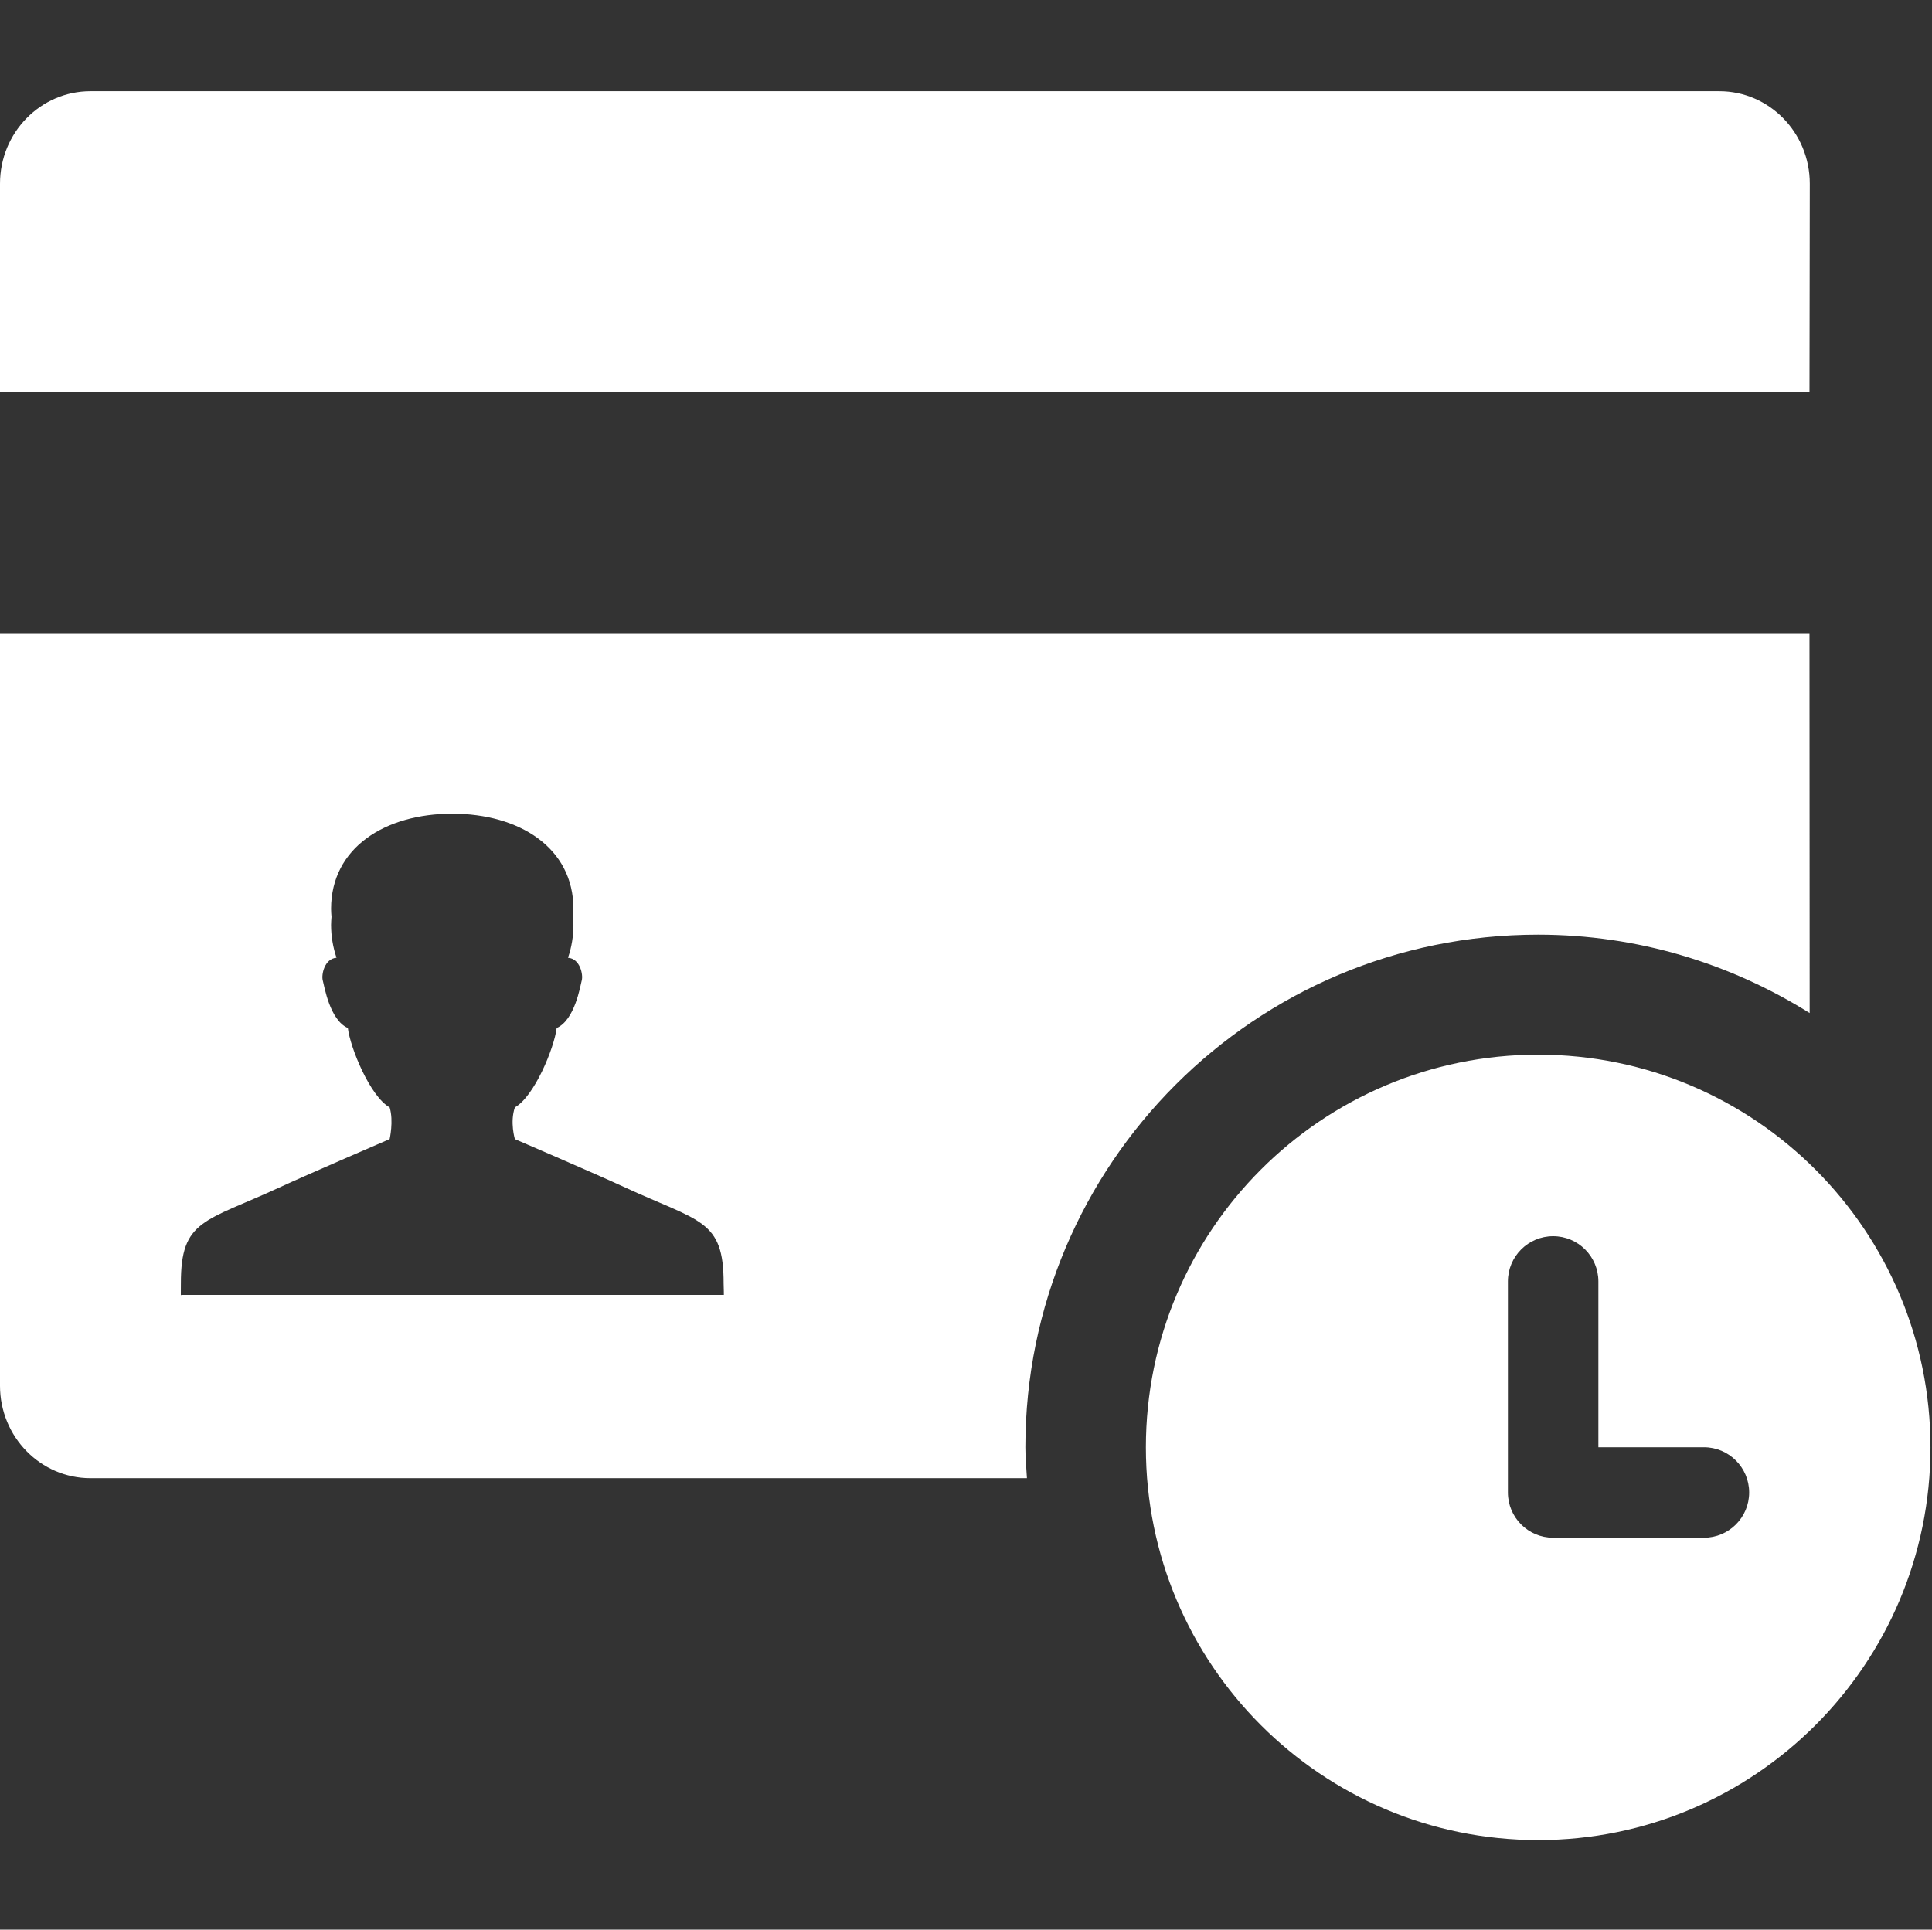 <?xml version="1.0" standalone="no"?><!DOCTYPE svg PUBLIC "-//W3C//DTD SVG 1.1//EN" "http://www.w3.org/Graphics/SVG/1.1/DTD/svg11.dtd"><svg t="1673527348310" class="icon" viewBox="0 0 1025 1024" version="1.1" xmlns="http://www.w3.org/2000/svg" p-id="19685" xmlns:xlink="http://www.w3.org/1999/xlink" width="128.125" height="128"><rect x="0" y="0" width="1025" height="1024" fill="#333333" stroke="none"/><path d="M960.16 97.472c0-27.104-21.504-49.056-48-49.056L48 48.416c-26.528 0-48 21.984-48 49.056L0 208l960 0L960.16 97.472zM816.064 559.68c-114.944 0-208.128 93.312-208.128 208.384 0 115.072 93.184 208.384 208.128 208.384 114.944 0 208.128-93.312 208.128-208.384C1024.192 652.992 931.008 559.68 816.064 559.68zM904 816l-80 0c-13.248 0-24-10.752-24-24l0-112c0-13.248 10.752-24 24-24 13.248 0 24 10.752 24 24L848 768l56 0c13.248 0 24 10.752 24 24C928 805.248 917.248 816 904 816zM816 496c52.992 0 102.272 15.392 144.096 41.6l-0.096-201.6-960 0 0 399.36c0 27.104 21.504 49.056 48 49.056l496.832 0c-0.32-5.472-0.832-10.88-0.832-16.416C544 617.792 665.76 496 816 496zM384.032 687.168l-288 0c0 0-0.16 4.256-0.064-6.016-0.064-34.208 12.48-32.576 53.12-51.392 13.856-6.4 57.632-25.28 57.632-25.28s2.208-9.6 0-16.832c-10.336-5.792-20.864-31.488-22.176-42.112-9.6-4.224-12.448-22.08-13.312-25.28-0.8-2.944 0.864-11.52 7.296-12-1.856-5.536-2.88-11.392-2.88-17.472 0-1.408 0.128-2.816 0.224-4.224-0.096-1.408-0.224-2.784-0.224-4.224 0-32.576 28.768-50.528 64.288-50.528 35.488 0 64.288 17.984 64.288 50.528 0 1.408-0.128 2.816-0.224 4.224 0.096 1.408 0.224 2.784 0.224 4.224 0 6.08-0.992 11.968-2.88 17.472 6.464 0.48 8.096 9.056 7.296 12-0.832 3.2-3.712 21.056-13.312 25.28-1.312 10.624-11.84 36.32-22.176 42.112-2.72 7.872 0 16.832 0 16.832s43.776 18.848 57.632 25.28c40.64 18.816 53.184 17.152 53.12 51.392C384.032 684.928 384.032 686.4 384.032 687.168L384.032 687.168C384.064 687.168 384.064 688.512 384.032 687.168z" p-id="19686" fill="#ffffff"></path></svg>